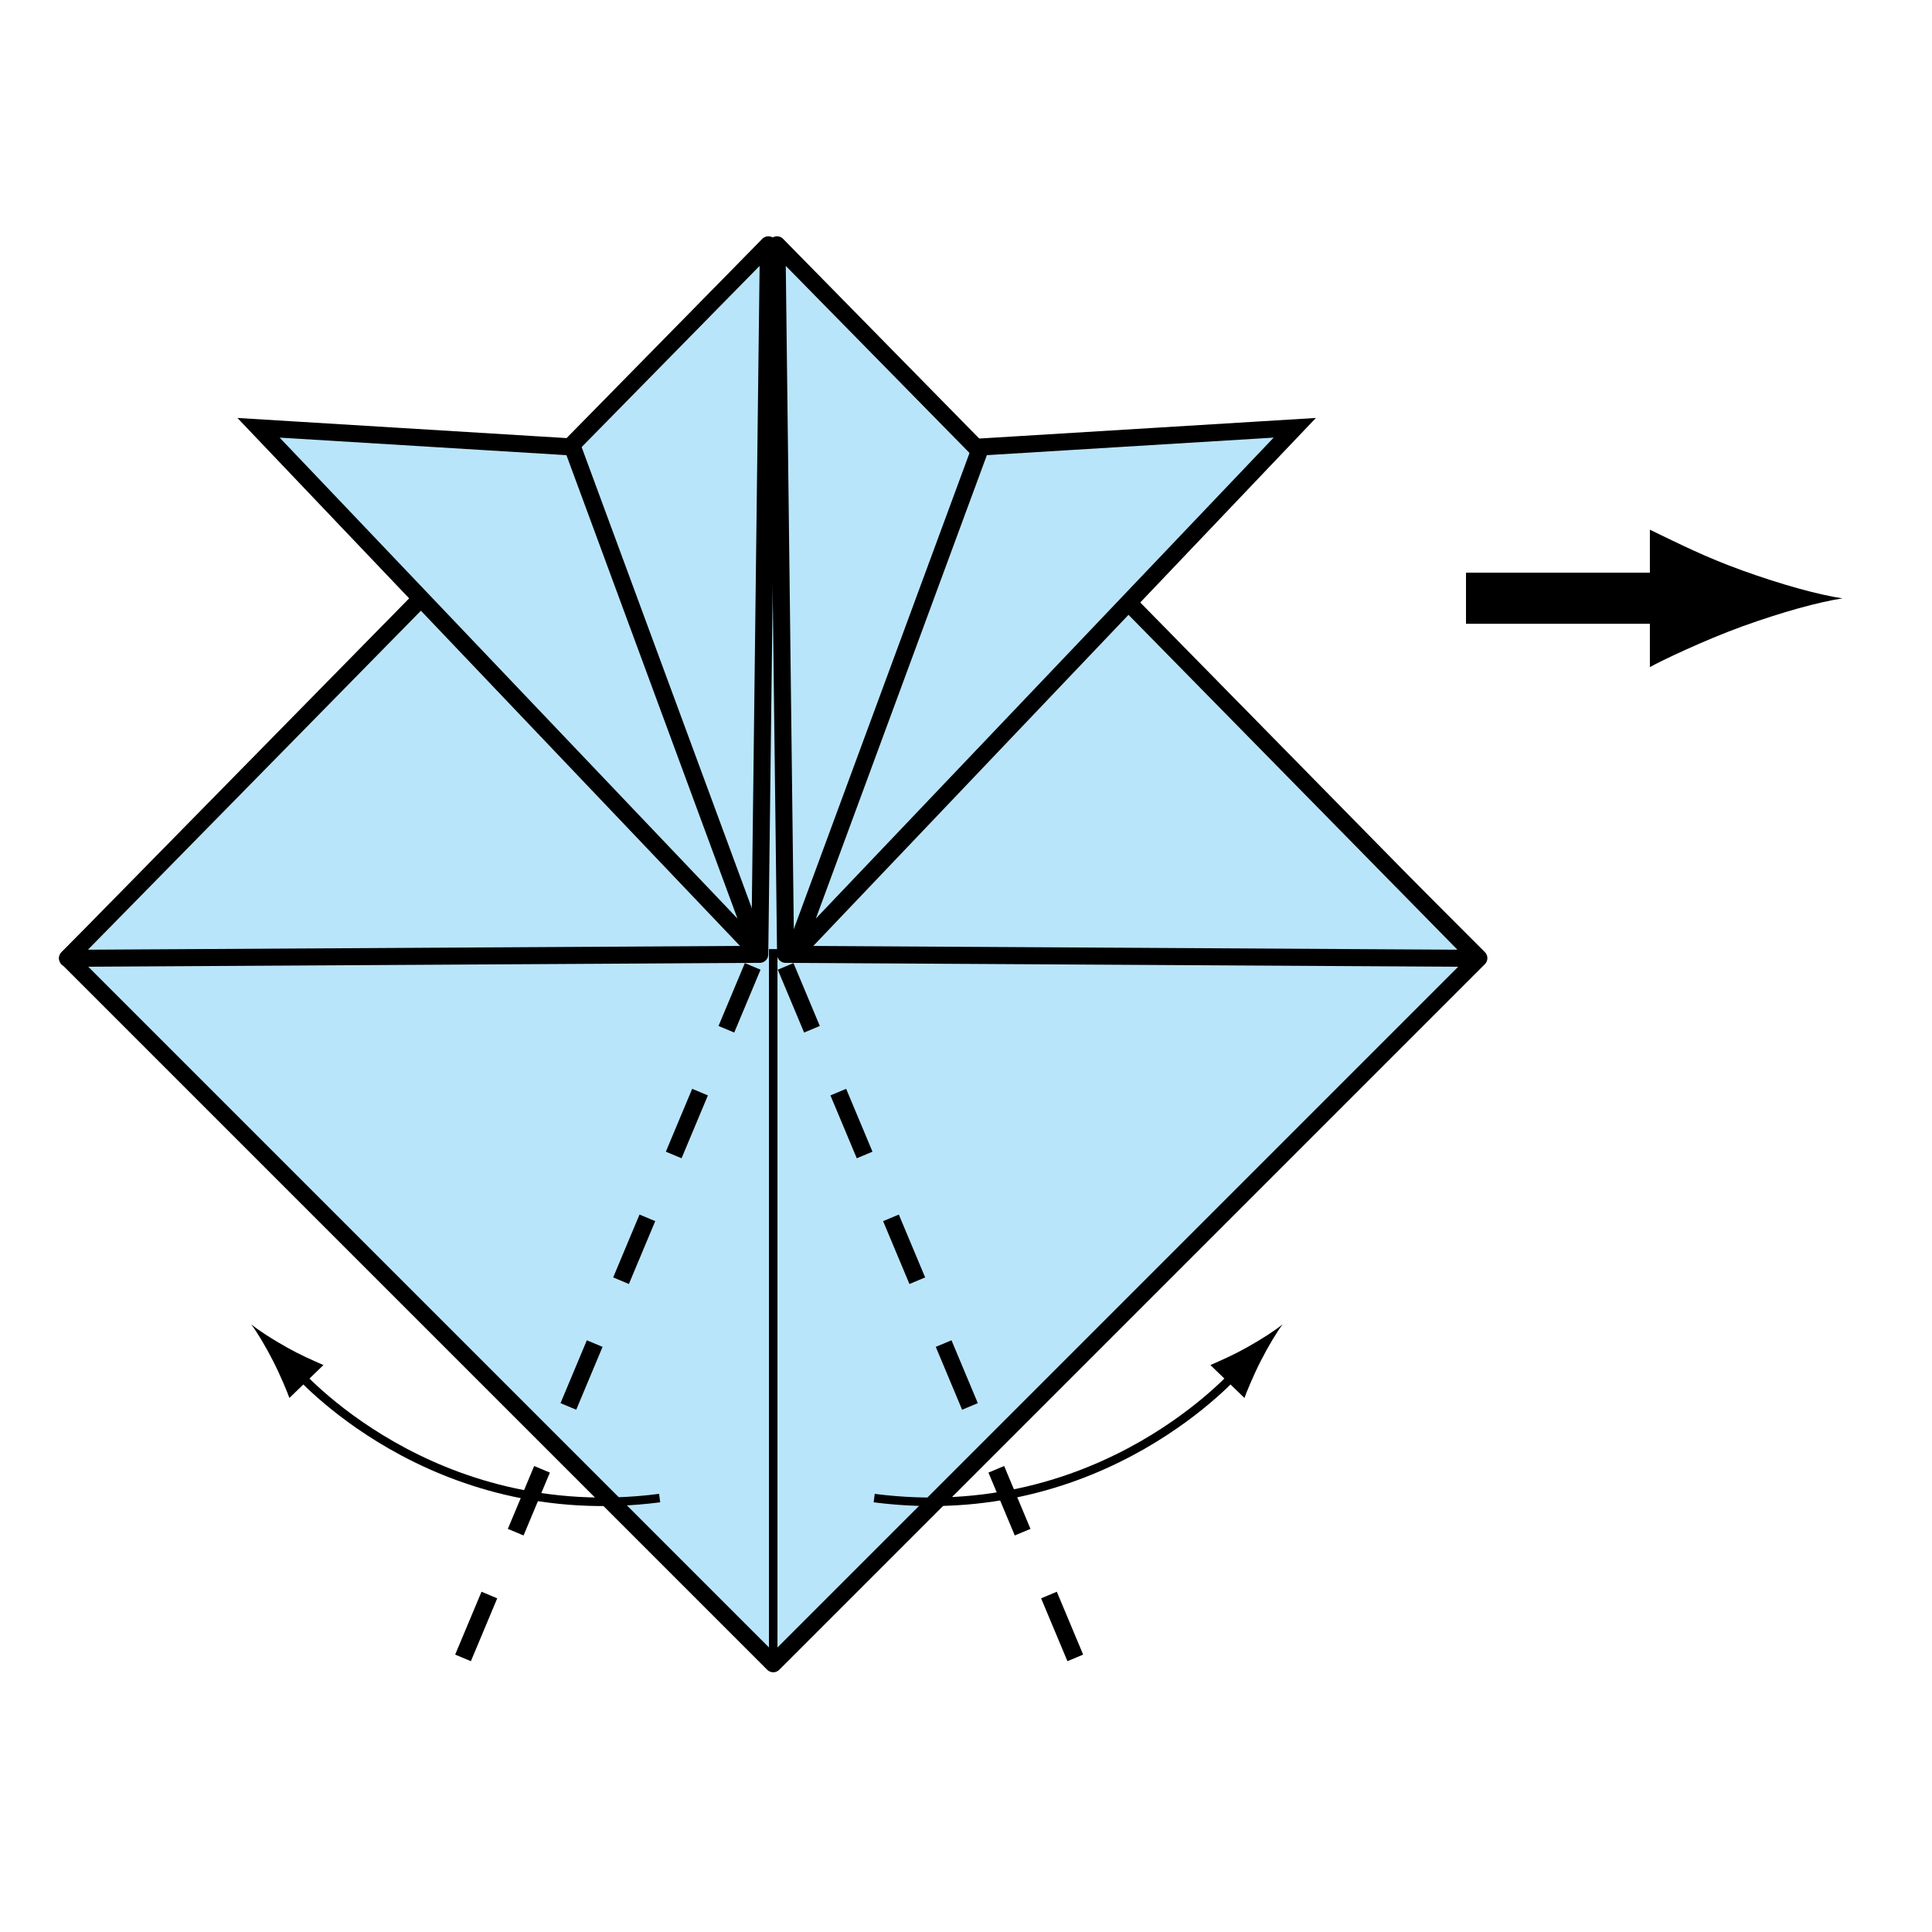 <?xml version="1.0" encoding="UTF-8" standalone="no"?>
<!-- Created with Inkscape (http://www.inkscape.org/) -->

<svg
   xmlns:dc="http://purl.org/dc/elements/1.1/"
   xmlns:cc="http://creativecommons.org/ns#"
   xmlns:rdf="http://www.w3.org/1999/02/22-rdf-syntax-ns#"
   xmlns:svg="http://www.w3.org/2000/svg"
   xmlns="http://www.w3.org/2000/svg"
   xmlns:inkscape="http://www.inkscape.org/namespaces/inkscape"
   version="1.1"
   width="113.386"
   height="113.386"
   viewBox="0 0 113.386 113.386"
   id="Layer_1"
   xml:space="preserve"
   style="overflow:inherit"><defs
   id="defs39" />
<g
   id="g3">
	<line
   fill="none"
   stroke="#000000"
   stroke-width="3"
   x1="86.037"
   y1="35.109"
   x2="99.092"
   y2="35.109"
   id="line5"
   style="fill:none;stroke:#000000;stroke-width:3" />
	<path
   d="m 102.239,33.475 c -2.204,-0.8 -3.639,-1.535 -5.41,-2.387 v 8.064 c 0.633,-0.361 3.206,-1.585 5.41,-2.385 2.364,-0.854 4.505,-1.438 5.894,-1.649 -1.389,-0.21 -3.529,-0.79 -5.894,-1.643 z"
   inkscape:connector-curvature="0"
   id="path7" />
</g>
<rect
   width="58.573"
   height="58.574"
   x="16.093"
   y="26.956"
   transform="matrix(0.707,0.707,-0.707,0.707,53.061,-15.615)"
   id="rect9"
   style="fill:#b9e5fb;stroke:#000000;stroke-linejoin:round" />
<polygon
   points="44.589,56.008 45.095,14.367 3.962,56.243 "
   id="polygon11"
   style="fill:#b9e5fb;stroke:#000000;stroke-linejoin:round" />
<polygon
   points="46.105,56.008 45.601,14.367 86.732,56.243 "
   id="polygon13"
   style="fill:#b9e5fb;stroke:#000000;stroke-linejoin:round" />
<polygon
   points="33.6,26.233 15.173,25.106 44.589,56.008 "
   id="polygon15"
   style="fill:#b9e5fb;stroke:#000000" />
<polygon
   points="57.562,26.233 75.989,25.106 46.573,56.008 "
   id="polygon17"
   style="fill:#b9e5fb;stroke:#000000" />
<line
   fill="none"
   stroke="#000000"
   stroke-width="0.5"
   x1="45.378"
   y1="55.701"
   x2="45.378"
   y2="97.04"
   id="line19"
   style="fill:none;stroke:#000000;stroke-width:0.5" />
<line
   fill="none"
   stroke="#000000"
   stroke-dasharray="4,4,4"
   x1="46.107"
   y1="56.716"
   x2="63.239"
   y2="97.614"
   id="line21"
   style="fill:none;stroke:#000000;stroke-dasharray:4, 4, 4" />
<line
   fill="none"
   stroke="#000000"
   stroke-dasharray="4,4,4"
   x1="44.175"
   y1="56.716"
   x2="27.043"
   y2="97.614"
   id="line23"
   style="fill:none;stroke:#000000;stroke-dasharray:4, 4, 4" />
<g
   id="g25">
	<path
   d="m 72.681,80.407 c 0,0 -7.917,9.255 -21.376,7.513"
   inkscape:connector-curvature="0"
   id="path27"
   style="fill:none;stroke:#000000;stroke-width:0.5" />
	<path
   d="m 73.177,79.079 c -0.83,0.464 -1.421,0.714 -2.141,1.034 l 1.999,1.931 c 0.093,-0.273 0.525,-1.33 0.959,-2.175 0.466,-0.909 0.935,-1.683 1.281,-2.145 -0.451,0.362 -1.208,0.859 -2.098,1.355 z"
   inkscape:connector-curvature="0"
   id="path29" />
</g>
<g
   id="g31">
	<path
   d="m 17.337,80.407 c 0,0 7.918,9.255 21.377,7.513"
   inkscape:connector-curvature="0"
   id="path33"
   style="fill:none;stroke:#000000;stroke-width:0.5" />
	<path
   d="m 16.841,79.079 c 0.829,0.464 1.422,0.714 2.141,1.034 l -1.998,1.931 c -0.093,-0.273 -0.525,-1.33 -0.96,-2.175 -0.465,-0.909 -0.935,-1.683 -1.281,-2.145 0.45,0.362 1.207,0.859 2.098,1.355 z"
   inkscape:connector-curvature="0"
   id="path35" />
</g>
</svg>